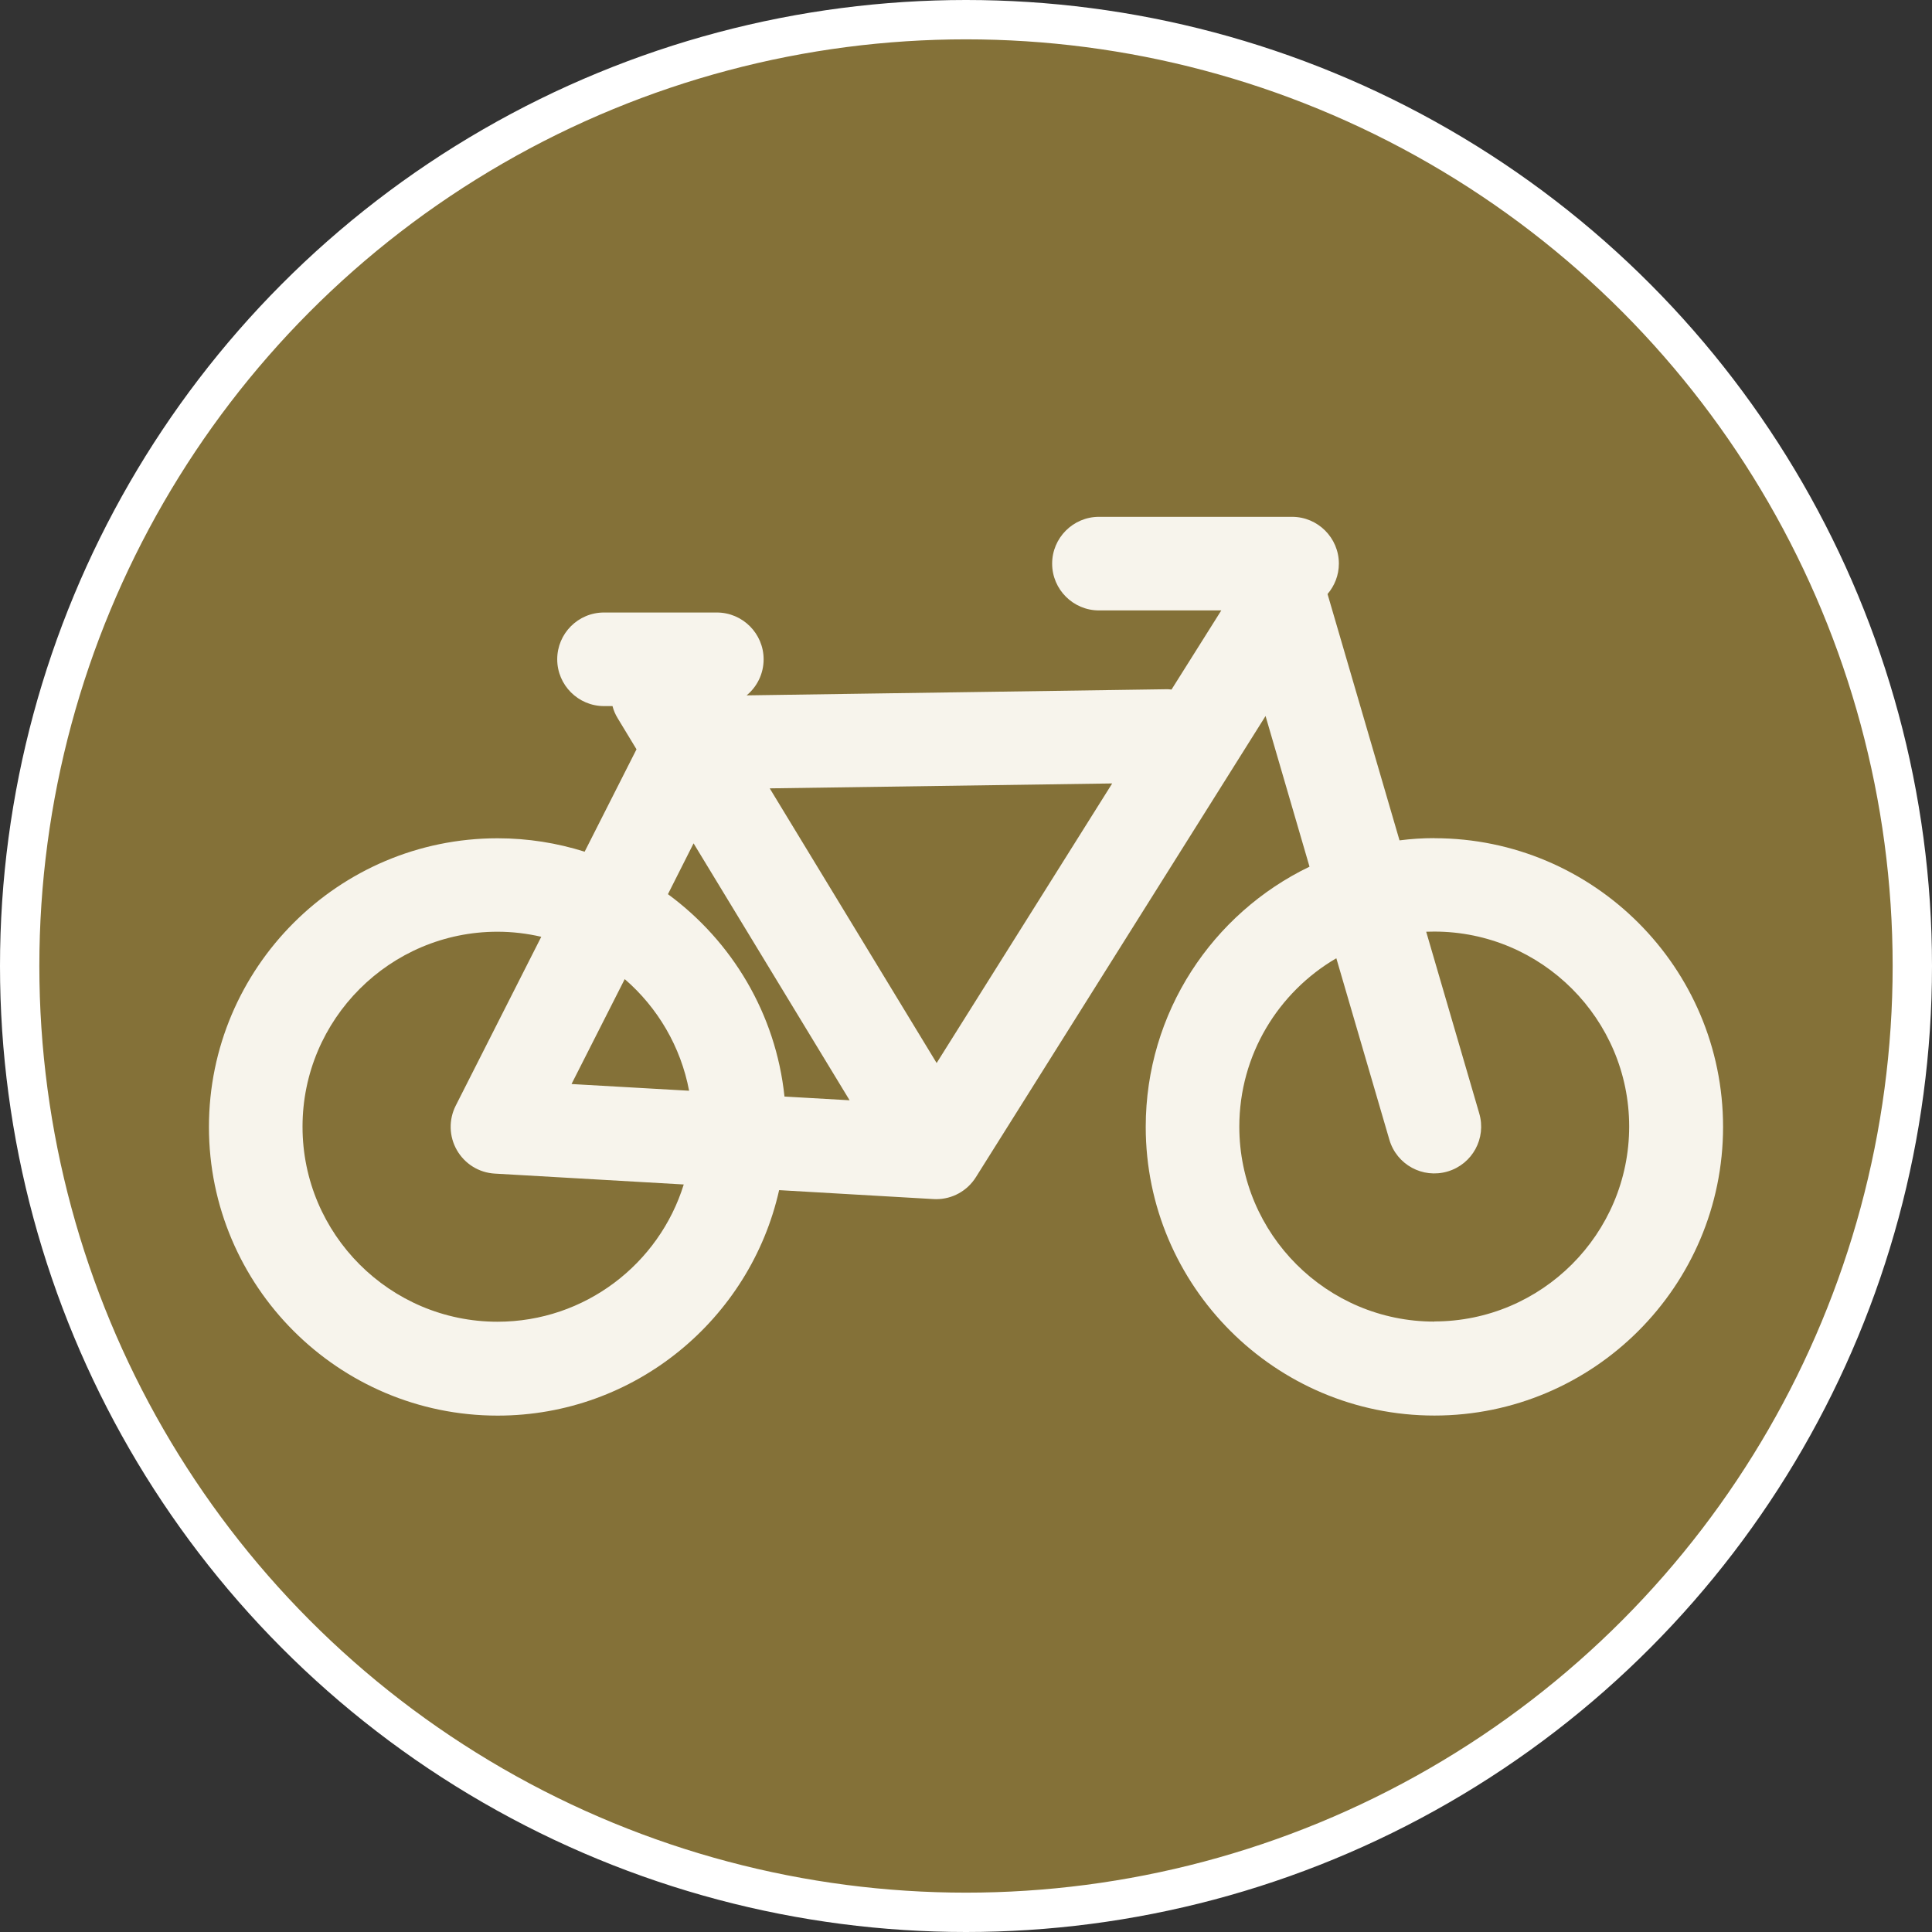<svg width="60" height="60" version="1.1" viewBox="0 0 12.964 12.964" xmlns="http://www.w3.org/2000/svg">
 <rect x="0" y="0" width="12.964" height="12.964" fill="#333333" stroke="none"/>
 <circle cx="6.482" cy="6.482" r="6.35" fill="#847138" stroke="#fff" stroke-width=".264"></circle>
 <path d="m9.625 5.624c-0.079 0-0.157 0.005-0.234 0.015l-0.483-1.653c0.047-0.055 0.076-0.126 0.076-0.204 0-0.173-0.141-0.314-0.314-0.314h-1.296c-0.173 0-0.314 0.141-0.314 0.314s0.141 0.314 0.314 0.314h0.821l-0.334 0.531c-0.015-0.002-0.03-0.003-0.045-0.002l-2.806 0.041c0.07-0.058 0.114-0.145 0.114-0.242 0-0.173-0.141-0.314-0.314-0.314h-0.757c-0.174 0-0.314 0.141-0.314 0.314s0.141 0.314 0.314 0.314h0.057c0.007 0.028 0.019 0.056 0.035 0.082l0.126 0.208-0.348 0.687c-0.184-0.058-0.38-0.09-0.584-0.09-1.068 3.19e-5 -1.937 0.869-1.937 1.937 0 1.068 0.869 1.937 1.937 1.937 0.922 0 1.695-0.648 1.889-1.513l1.036 0.06c0.006 3.382e-4 0.012 5.414e-4 0.018 5.414e-4 0.108 0 0.208-0.055 0.266-0.147l1.944-3.095 0.295 1.011c-0.65 0.313-1.099 0.978-1.099 1.746 0 1.068 0.869 1.937 1.937 1.937 1.068 0 1.937-0.869 1.937-1.937 0-1.068-0.869-1.937-1.937-1.937zm-4.971 0.035 1.047 1.724-0.437-0.025c-0.058-0.556-0.353-1.043-0.782-1.358zm-2.624 1.901c0-0.721 0.587-1.308 1.308-1.308 0.101 0 0.199 0.012 0.294 0.034l-0.574 1.133c-0.048 0.095-0.045 0.207 0.008 0.299 0.053 0.092 0.148 0.151 0.254 0.157l1.268 0.073c-0.165 0.533-0.663 0.921-1.25 0.921-0.721 0-1.308-0.587-1.308-1.308zm1.805-0.286 0.357-0.704c0.22 0.19 0.376 0.452 0.432 0.749zm2.45-0.141-1.12-1.843 2.298-0.033zm3.339 1.735c-0.721 0-1.308-0.587-1.308-1.308 0-0.482 0.262-0.903 0.651-1.13l0.356 1.218c0.049 0.167 0.223 0.262 0.39 0.213 0.167-0.049 0.262-0.223 0.213-0.39l-0.356-1.219c0.018-7.617e-4 0.036-0.001 0.054-0.001 0.721 0 1.308 0.587 1.308 1.308s-0.587 1.308-1.308 1.308z" fill="#f7f4ec" stroke-width=".031"/>
</svg>
